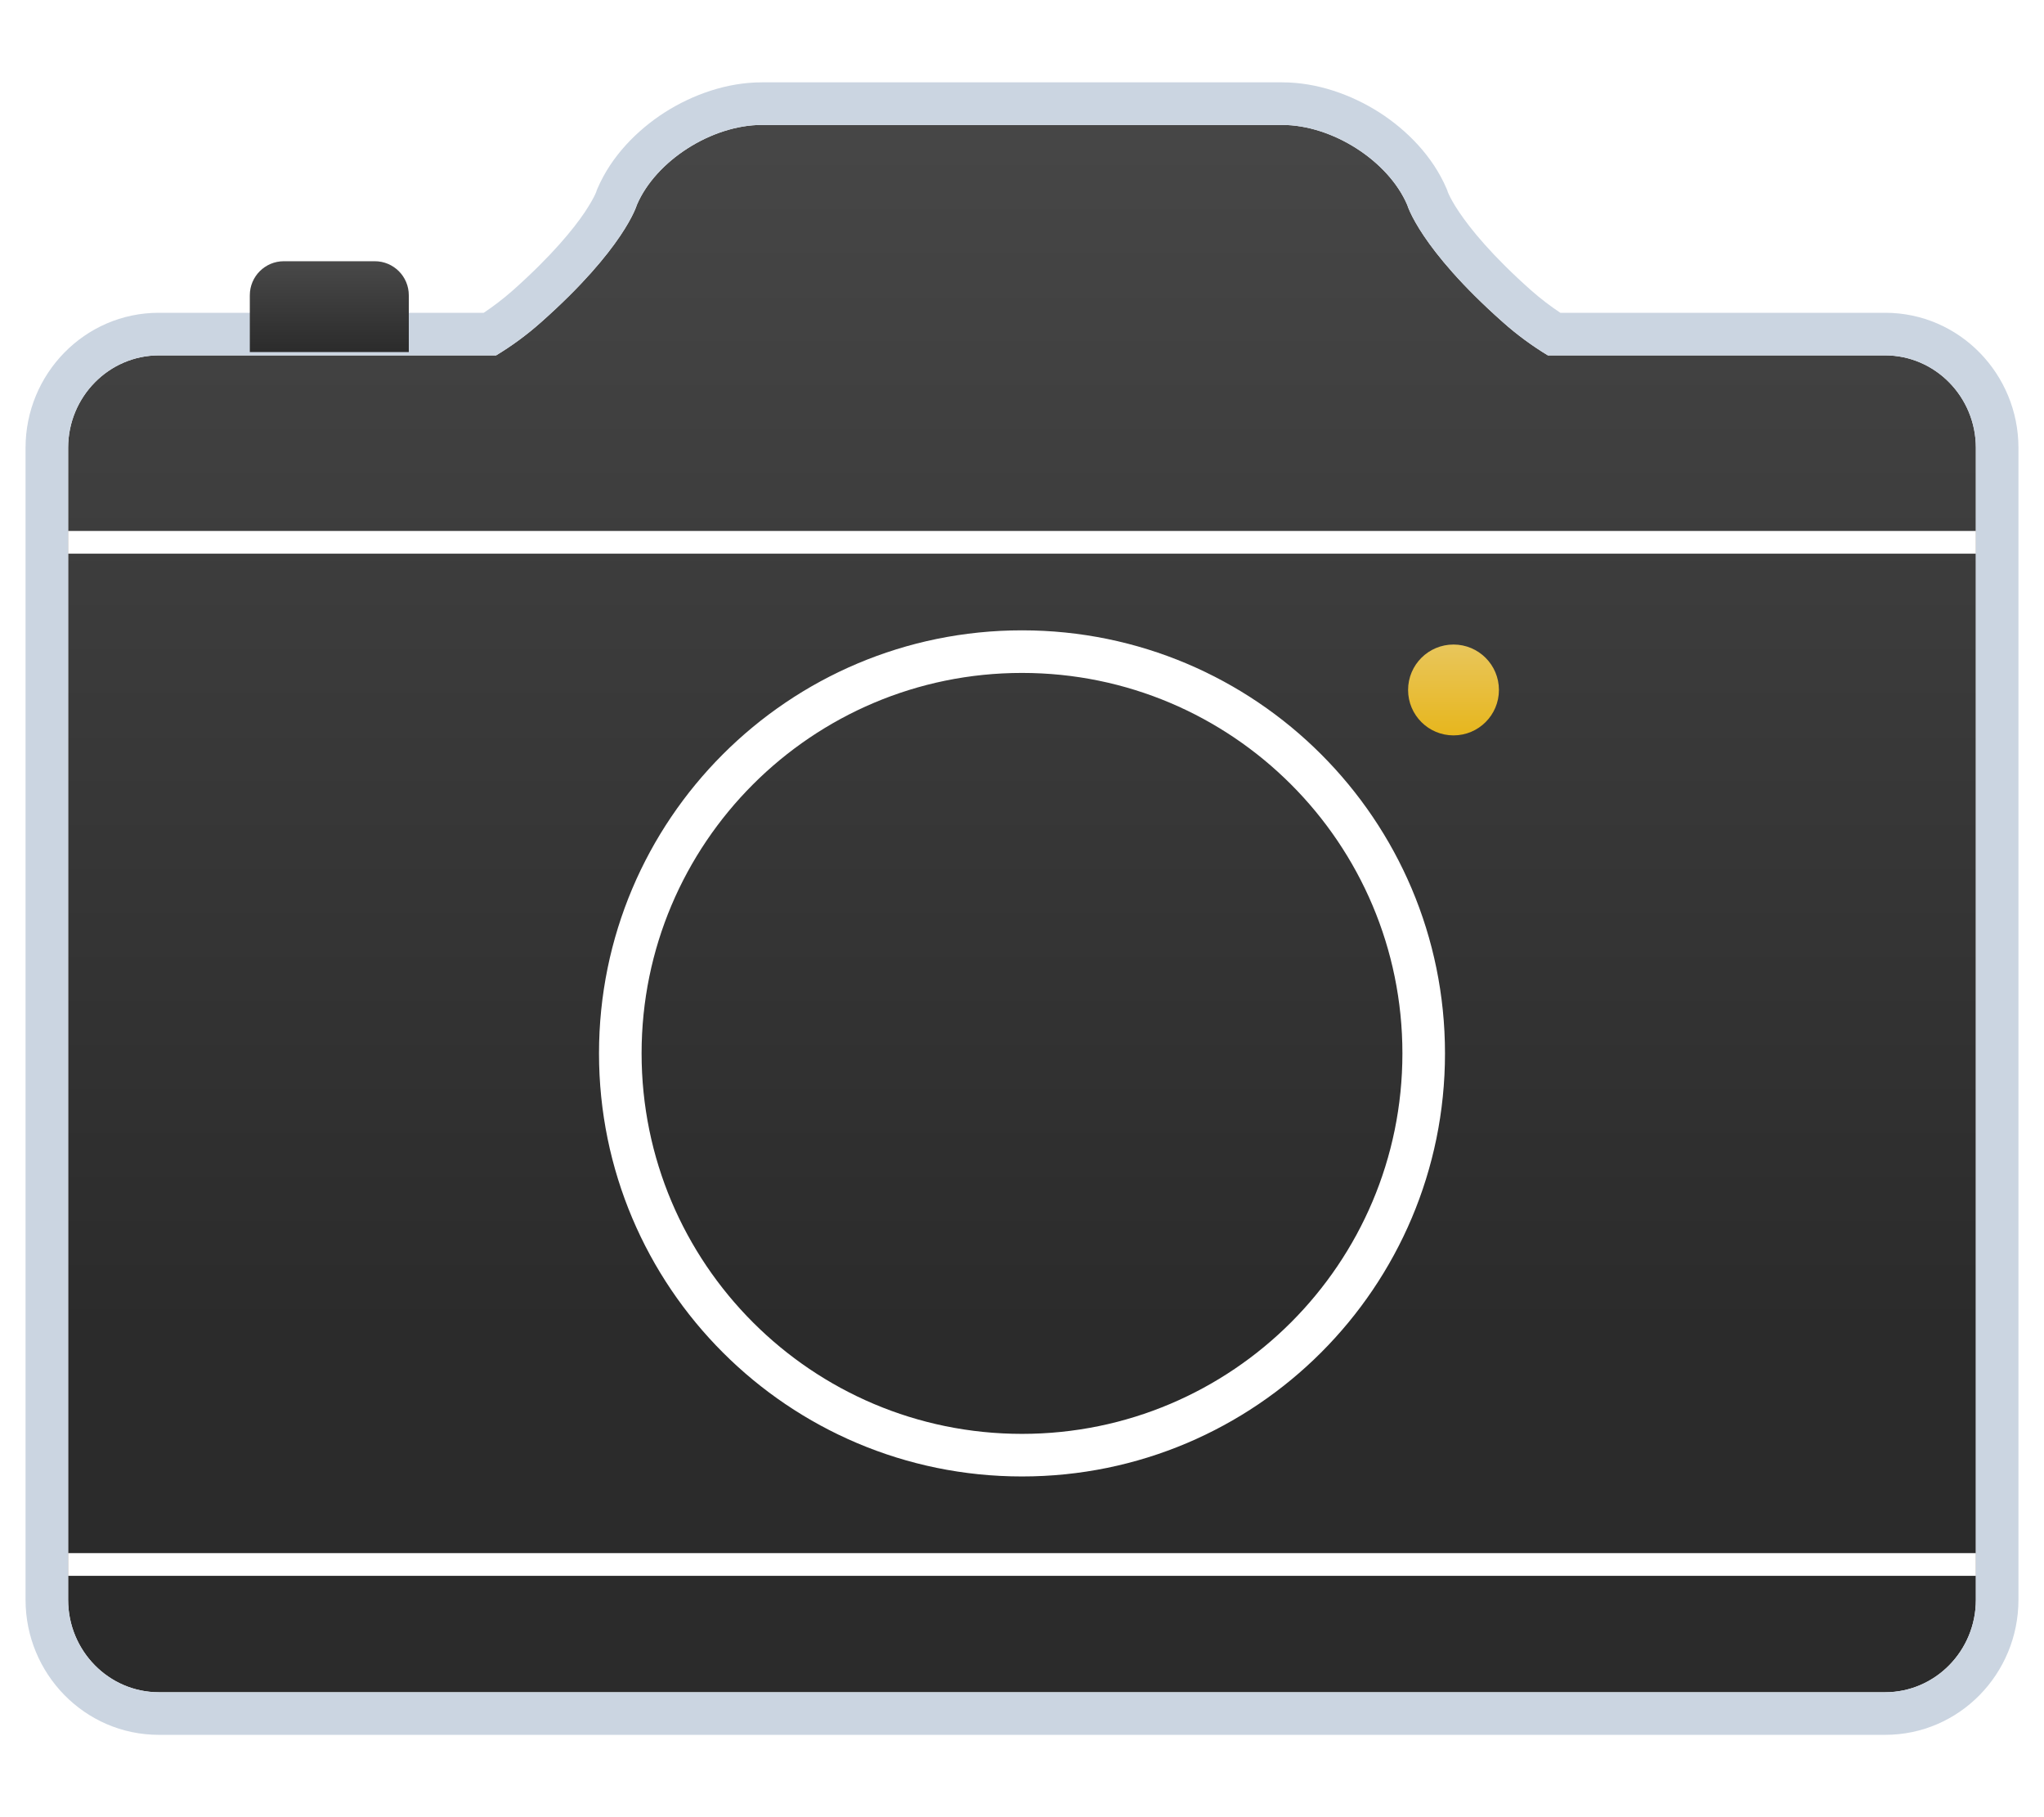 <svg width="18" height="16" viewBox="0 0 18 16" fill="none" xmlns="http://www.w3.org/2000/svg">
<path fill-rule="evenodd" clip-rule="evenodd" d="M1.399 3.129C0.959 3.129 0.6 3.494 0.6 3.943V14.086C0.6 14.535 0.958 14.9 1.399 14.9H16.601C17.041 14.9 17.4 14.536 17.4 14.086V3.943C17.4 3.495 17.042 3.129 16.601 3.129H13.631C13.497 3.048 13.363 2.951 13.235 2.837C12.502 2.187 12.393 1.805 12.393 1.805C12.226 1.415 11.732 1.1 11.291 1.1H9V2.115V1.1H6.709C6.268 1.1 5.774 1.415 5.608 1.805C5.608 1.805 5.498 2.187 4.765 2.837C4.637 2.951 4.503 3.048 4.369 3.129H1.399Z" fill="url('#paint0_linear_18_197')"></path>
<path fill-rule="evenodd" clip-rule="evenodd" d="M12.393 1.805C12.393 1.805 12.502 2.187 13.235 2.837C13.363 2.951 13.497 3.048 13.631 3.129H16.601C17.042 3.129 17.4 3.495 17.4 3.943V14.086C17.4 14.536 17.041 14.9 16.601 14.9H1.399C0.958 14.9 0.6 14.535 0.6 14.086V3.943C0.6 3.494 0.959 3.129 1.399 3.129H4.369C4.503 3.048 4.637 2.951 4.765 2.837C5.498 2.187 5.608 1.805 5.608 1.805C5.774 1.415 6.268 1.1 6.709 1.1H11.291C11.732 1.1 12.226 1.415 12.393 1.805ZM11.291 0.725C11.597 0.725 11.899 0.832 12.147 0.99C12.393 1.148 12.617 1.378 12.737 1.657L12.746 1.678L12.75 1.692C12.752 1.696 12.755 1.703 12.76 1.714C12.773 1.742 12.8 1.794 12.85 1.868C12.949 2.015 13.137 2.249 13.484 2.557C13.567 2.63 13.653 2.696 13.741 2.754H16.601C17.256 2.754 17.775 3.294 17.775 3.943V14.086C17.775 14.737 17.255 15.275 16.601 15.275H1.399C0.744 15.275 0.225 14.735 0.225 14.086V3.943C0.225 3.293 0.745 2.754 1.399 2.754H4.26C4.347 2.696 4.433 2.63 4.516 2.557C4.862 2.249 5.051 2.015 5.15 1.868C5.199 1.794 5.227 1.742 5.24 1.714C5.245 1.703 5.248 1.696 5.25 1.692L5.254 1.678L5.263 1.657C5.383 1.378 5.607 1.148 5.853 0.99C6.101 0.832 6.403 0.725 6.709 0.725H11.291Z" fill="#CBD5E1"></path>
<g filter="url('#filter0_ii_18_197')">
<path d="M2.2 2.6C2.2 2.434 2.334 2.3 2.5 2.3H3.3C3.466 2.3 3.6 2.434 3.6 2.6V3.1H2.2V2.6Z" fill="url('#paint1_linear_18_197')"></path>
</g>
<g filter="url('#filter1_d_18_197')">
<path fill-rule="evenodd" clip-rule="evenodd" d="M12.8 6.1C13.021 6.1 13.2 5.921 13.2 5.7C13.2 5.479 13.021 5.3 12.8 5.3C12.579 5.3 12.4 5.479 12.4 5.7C12.4 5.921 12.579 6.1 12.8 6.1Z" fill="url('#paint2_linear_18_197')"></path>
</g>
<g filter="url('#filter2_d_18_197')">
<path d="M17.4 4.3H0.6V4.5H17.4V4.3Z" fill="white"></path>
</g>
<g filter="url('#filter3_d_18_197')">
<path d="M17.4 13.3H0.6V13.5H17.4V13.3Z" fill="white"></path>
</g>
<g filter="url('#filter4_d_18_197')">
<path fill-rule="evenodd" clip-rule="evenodd" d="M12.725 8.9C12.725 10.957 11.057 12.625 9 12.625C6.943 12.625 5.275 10.957 5.275 8.9C5.275 6.843 6.943 5.175 9 5.175C11.057 5.175 12.725 6.843 12.725 8.9ZM9 12.25C10.85 12.25 12.35 10.75 12.35 8.9C12.35 7.05 10.85 5.55 9 5.55C7.15 5.55 5.65 7.05 5.65 8.9C5.65 10.75 7.15 12.25 9 12.25Z" fill="white"></path>
</g>
<defs>
<filter id="filter0_ii_18_197" x="2.2" y="1.925" width="1.4" height="1.55" filterUnits="userSpaceOnUse" color-interpolation-filters="sRGB">
<feFlood flood-opacity="0" result="BackgroundImageFix"></feFlood>
<feBlend mode="normal" in="SourceGraphic" in2="BackgroundImageFix" result="shape"></feBlend>
<feColorMatrix in="SourceAlpha" type="matrix" values="0 0 0 0 0 0 0 0 0 0 0 0 0 0 0 0 0 0 127 0" result="hardAlpha"></feColorMatrix>
<feOffset dy="0.375"></feOffset>
<feGaussianBlur stdDeviation="0.375"></feGaussianBlur>
<feComposite in2="hardAlpha" operator="arithmetic" k2="-1" k3="1"></feComposite>
<feColorMatrix type="matrix" values="0 0 0 0 0 0 0 0 0 0 0 0 0 0 0 0 0 0 0.694 0"></feColorMatrix>
<feBlend mode="normal" in2="shape" result="effect1_innerShadow_18_197"></feBlend>
<feColorMatrix in="SourceAlpha" type="matrix" values="0 0 0 0 0 0 0 0 0 0 0 0 0 0 0 0 0 0 127 0" result="hardAlpha"></feColorMatrix>
<feOffset dy="-0.375"></feOffset>
<feGaussianBlur stdDeviation="0.75"></feGaussianBlur>
<feComposite in2="hardAlpha" operator="arithmetic" k2="-1" k3="1"></feComposite>
<feColorMatrix type="matrix" values="0 0 0 0 0.8 0 0 0 0 0.808 0 0 0 0 0.816 0 0 0 1 0"></feColorMatrix>
<feBlend mode="normal" in2="effect1_innerShadow_18_197" result="effect2_innerShadow_18_197"></feBlend>
</filter>
<filter id="filter1_d_18_197" x="11.65" y="4.925" width="2.3" height="2.3" filterUnits="userSpaceOnUse" color-interpolation-filters="sRGB">
<feFlood flood-opacity="0" result="BackgroundImageFix"></feFlood>
<feColorMatrix in="SourceAlpha" type="matrix" values="0 0 0 0 0 0 0 0 0 0 0 0 0 0 0 0 0 0 127 0" result="hardAlpha"></feColorMatrix>
<feOffset dy="0.375"></feOffset>
<feGaussianBlur stdDeviation="0.375"></feGaussianBlur>
<feColorMatrix type="matrix" values="0 0 0 0 0 0 0 0 0 0 0 0 0 0 0 0 0 0 0.578 0"></feColorMatrix>
<feBlend mode="normal" in2="BackgroundImageFix" result="effect1_dropShadow_18_197"></feBlend>
<feBlend mode="normal" in="SourceGraphic" in2="effect1_dropShadow_18_197" result="shape"></feBlend>
</filter>
<filter id="filter2_d_18_197" x="0.225" y="4.3" width="17.55" height="0.95" filterUnits="userSpaceOnUse" color-interpolation-filters="sRGB">
<feFlood flood-opacity="0" result="BackgroundImageFix"></feFlood>
<feColorMatrix in="SourceAlpha" type="matrix" values="0 0 0 0 0 0 0 0 0 0 0 0 0 0 0 0 0 0 127 0" result="hardAlpha"></feColorMatrix>
<feOffset dy="0.375"></feOffset>
<feGaussianBlur stdDeviation="0.188"></feGaussianBlur>
<feColorMatrix type="matrix" values="0 0 0 0 0 0 0 0 0 0 0 0 0 0 0 0 0 0 0.408 0"></feColorMatrix>
<feBlend mode="normal" in2="BackgroundImageFix" result="effect1_dropShadow_18_197"></feBlend>
<feBlend mode="normal" in="SourceGraphic" in2="effect1_dropShadow_18_197" result="shape"></feBlend>
</filter>
<filter id="filter3_d_18_197" x="0.225" y="13.3" width="17.55" height="0.95" filterUnits="userSpaceOnUse" color-interpolation-filters="sRGB">
<feFlood flood-opacity="0" result="BackgroundImageFix"></feFlood>
<feColorMatrix in="SourceAlpha" type="matrix" values="0 0 0 0 0 0 0 0 0 0 0 0 0 0 0 0 0 0 127 0" result="hardAlpha"></feColorMatrix>
<feOffset dy="0.375"></feOffset>
<feGaussianBlur stdDeviation="0.188"></feGaussianBlur>
<feColorMatrix type="matrix" values="0 0 0 0 0 0 0 0 0 0 0 0 0 0 0 0 0 0 0.408 0"></feColorMatrix>
<feBlend mode="normal" in2="BackgroundImageFix" result="effect1_dropShadow_18_197"></feBlend>
<feBlend mode="normal" in="SourceGraphic" in2="effect1_dropShadow_18_197" result="shape"></feBlend>
</filter>
<filter id="filter4_d_18_197" x="5.087" y="5.175" width="7.825" height="8.012" filterUnits="userSpaceOnUse" color-interpolation-filters="sRGB">
<feFlood flood-opacity="0" result="BackgroundImageFix"></feFlood>
<feColorMatrix in="SourceAlpha" type="matrix" values="0 0 0 0 0 0 0 0 0 0 0 0 0 0 0 0 0 0 127 0" result="hardAlpha"></feColorMatrix>
<feOffset dy="0.375"></feOffset>
<feGaussianBlur stdDeviation="0.094"></feGaussianBlur>
<feColorMatrix type="matrix" values="0 0 0 0 0 0 0 0 0 0 0 0 0 0 0 0 0 0 0.579 0"></feColorMatrix>
<feBlend mode="normal" in2="BackgroundImageFix" result="effect1_dropShadow_18_197"></feBlend>
<feBlend mode="normal" in="SourceGraphic" in2="effect1_dropShadow_18_197" result="shape"></feBlend>
</filter>
<linearGradient id="paint0_linear_18_197" x1="1.926" y1="0.099" x2="1.926" y2="11.72" gradientUnits="userSpaceOnUse">
<stop stop-color="#494949"></stop>
<stop offset="1" stop-color="#2B2B2B"></stop>
</linearGradient>
<linearGradient id="paint1_linear_18_197" x1="2.2" y1="2.3" x2="2.2" y2="3.1" gradientUnits="userSpaceOnUse">
<stop stop-color="#494949"></stop>
<stop offset="1" stop-color="#2B2B2B"></stop>
</linearGradient>
<linearGradient id="paint2_linear_18_197" x1="12.219" y1="4.938" x2="12.219" y2="6.1" gradientUnits="userSpaceOnUse">
<stop stop-color="#E9CD78"></stop>
<stop offset="1" stop-color="#E7B61D"></stop>
</linearGradient>
</defs>
</svg>
